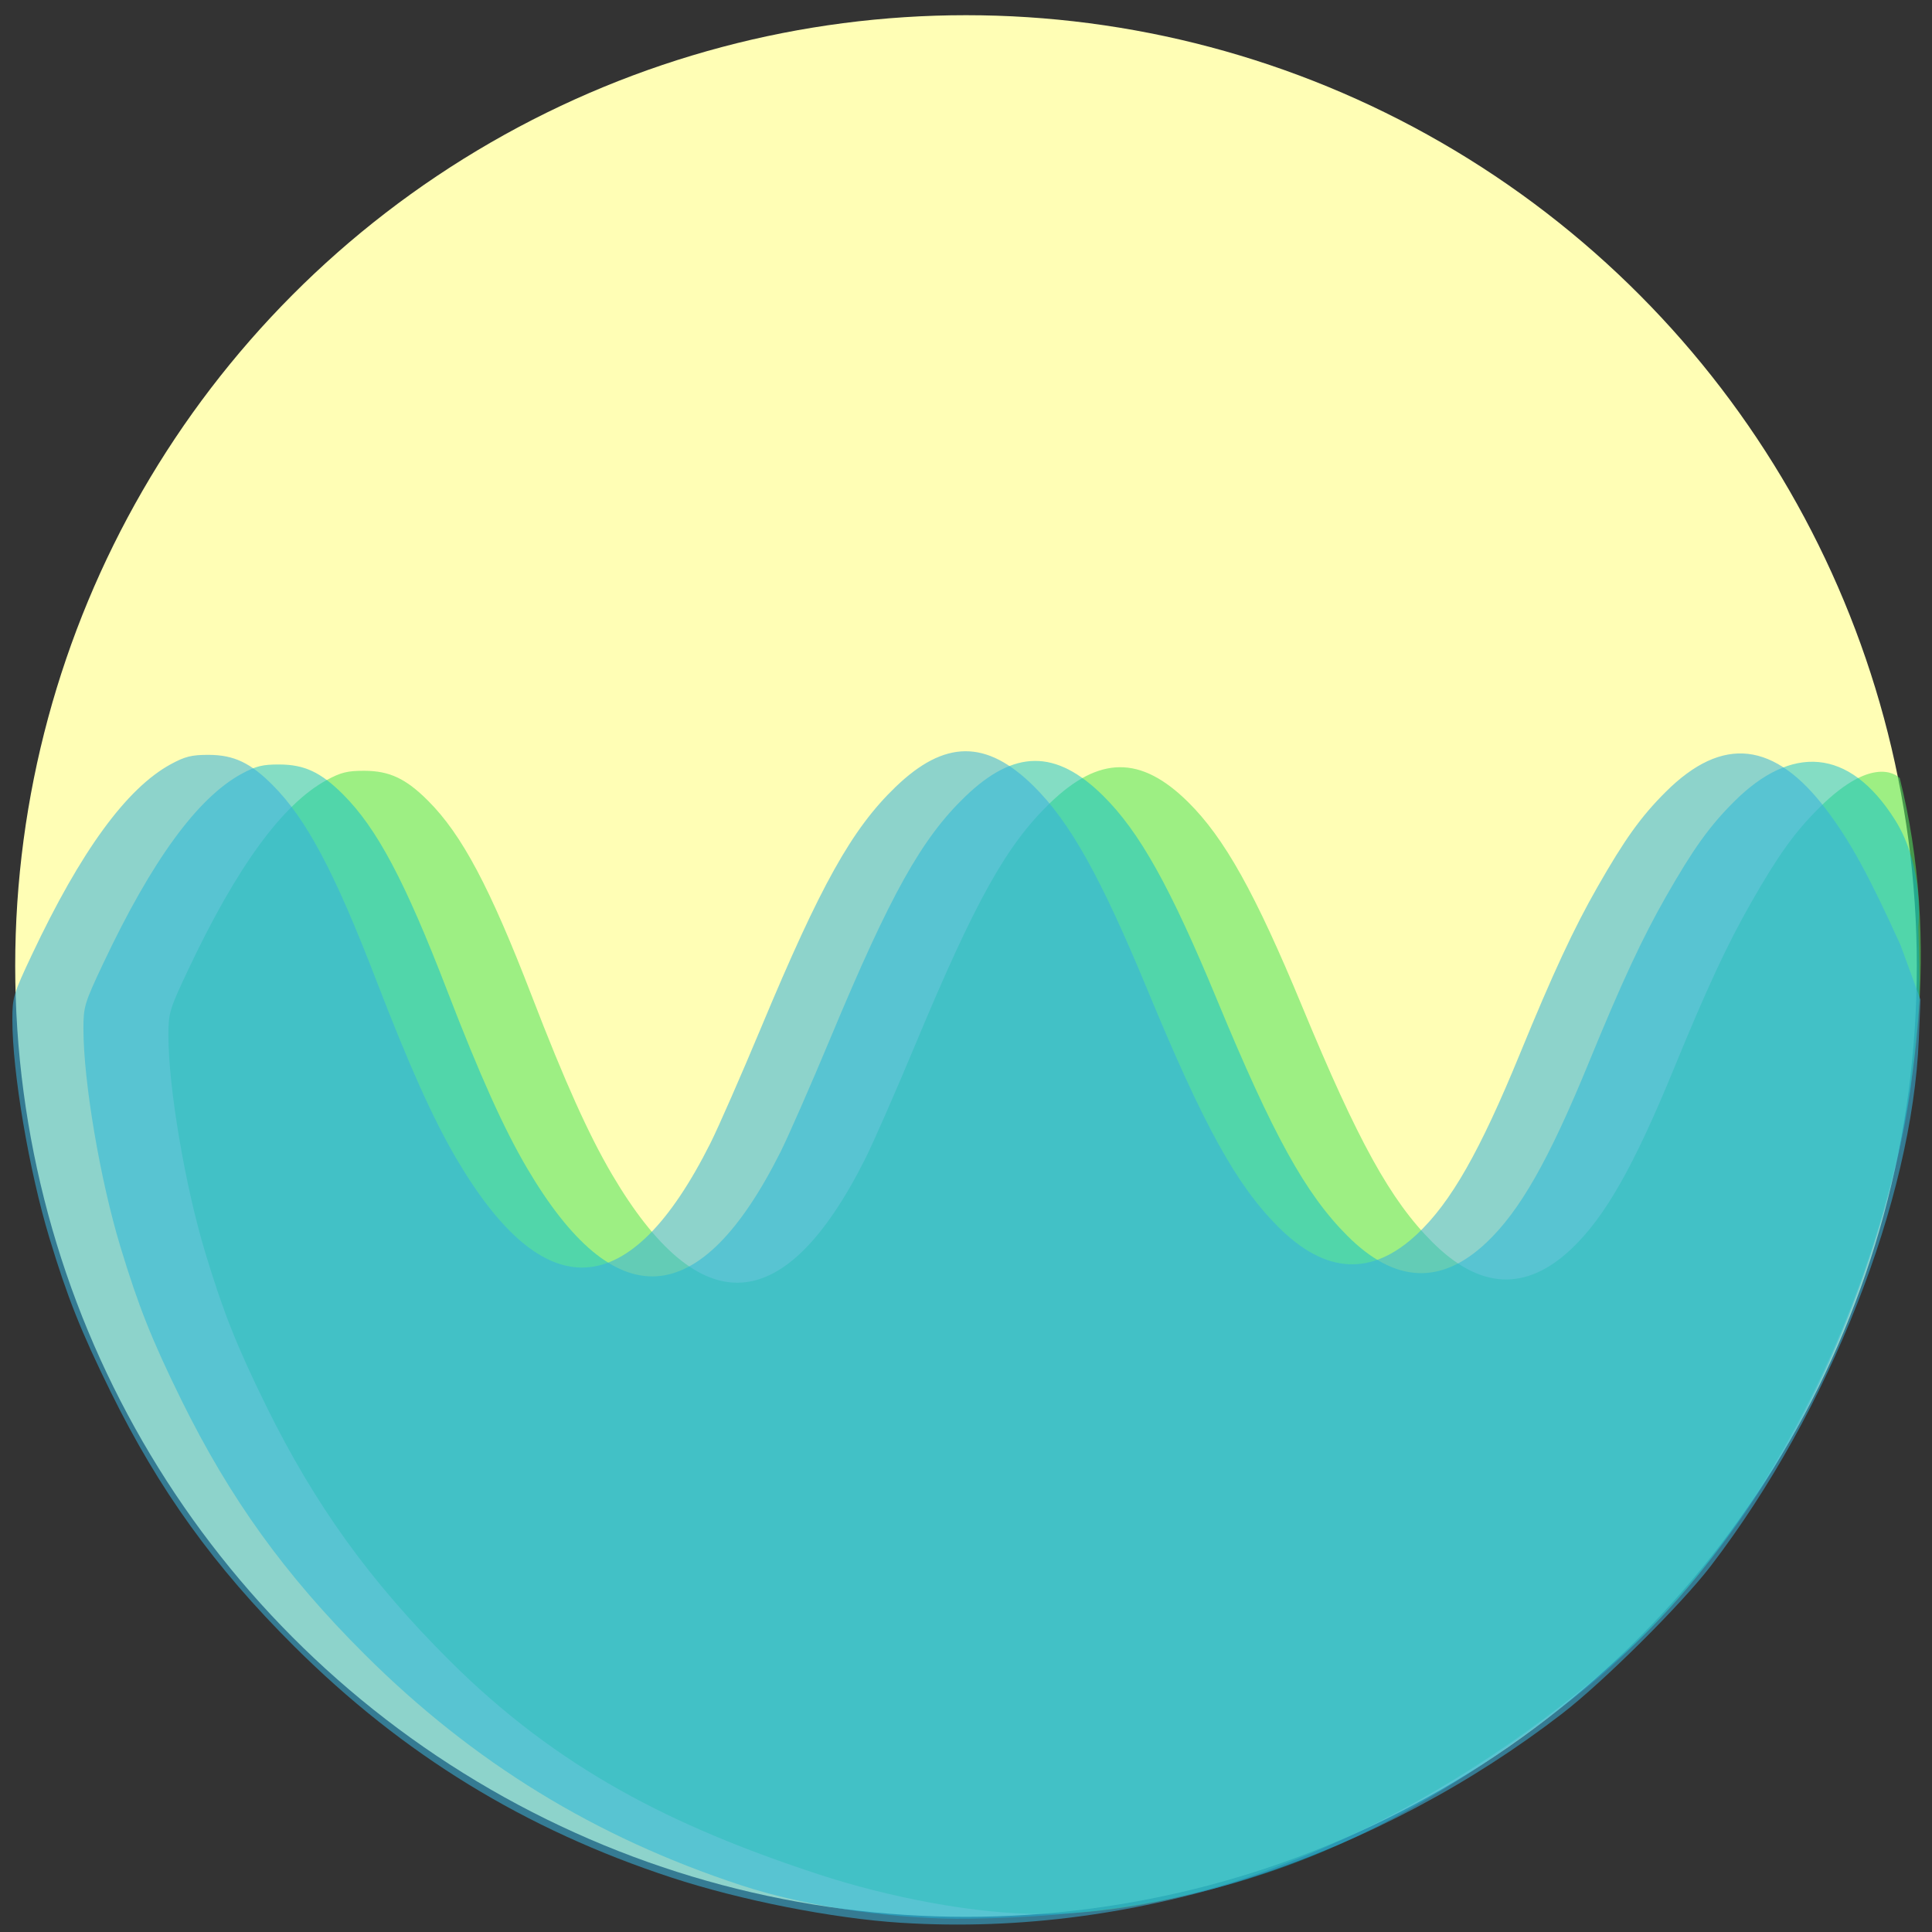 <?xml version="1.0" encoding="UTF-8" standalone="no"?>
<!-- Created with Inkscape (http://www.inkscape.org/) -->

<svg
   xmlns:dc="http://purl.org/dc/elements/1.1/"
   xmlns:cc="http://creativecommons.org/ns#"
   xmlns:rdf="http://www.w3.org/1999/02/22-rdf-syntax-ns#"
   xmlns:svg="http://www.w3.org/2000/svg"
   xmlns="http://www.w3.org/2000/svg"
   xmlns:sodipodi="http://sodipodi.sourceforge.net/DTD/sodipodi-0.dtd"
   xmlns:inkscape="http://www.inkscape.org/namespaces/inkscape"
   width="256"
   height="256"
   viewBox="0 0 67.733 67.733"
   id="svg2"
   version="1.1"
   inkscape:version="0.91+devel+osxmenu r12922"
   sodipodi:docname="logo.svg"
   inkscape:export-filename="/Users/sebastianboyd/Desktop/water.png"
   inkscape:export-xdpi="96"
   inkscape:export-ydpi="96">
  <rect x="0" y="0" width="67.733" height="67.733" fill="#333333" stroke="none"/>
  <defs
     id="defs4" />
  <sodipodi:namedview
     id="base"
     pagecolor="#ffffff"
     bordercolor="#666666"
     borderopacity="1.0"
     inkscape:pageopacity="0.0"
     inkscape:pageshadow="2"
     inkscape:zoom="2.390625"
     inkscape:cx="128"
     inkscape:cy="128"
     inkscape:document-units="px"
     inkscape:current-layer="layer4"
     showgrid="false"
     units="px"
     inkscape:window-width="1440"
     inkscape:window-height="777"
     inkscape:window-x="0"
     inkscape:window-y="23"
     inkscape:window-maximized="0" />
  <g
     inkscape:groupmode="layer"
     id="layer4"
     inkscape:label="Circle"
     style="display:inline">
    <ellipse
       style="display:inline;fill:#fffeb5;fill-opacity:1;fill-rule:evenodd;stroke:#33b5cb;stroke-width:1.064;stroke-linecap:butt;stroke-linejoin:miter;stroke-miterlimit:4;stroke-dasharray:none;stroke-opacity:0"
       id="path7341"
       cx="33.867"
       cy="33.867"
       rx="33.334"
       ry="33.334" />
  </g>
  <g
     inkscape:groupmode="layer"
     id="layer6"
     inkscape:label="Back"
     style="display:inline">
    <path
       transform="translate(0,-229.267)"
       style="display:inline;opacity:1;fill:#54e35e;fill-opacity:0.573;stroke:#000000;stroke-width:0;stroke-miterlimit:4;stroke-dasharray:none;stroke-opacity:0"
       d="m 36.612,296.367 c -2.387,0.024 -5.49,-0.593 -7.915,-1.389 -5.124,-1.682 -9.124,-3.696 -12.931,-7.488 -2.798,-2.788 -4.728,-5.467 -6.43,-8.924 -1.034,-2.102 -1.504,-3.284 -2.138,-5.377 -0.71,-2.344 -1.294,-5.791 -1.294,-7.632 0,-0.776 0.038,-0.901 0.686,-2.276 1.71,-3.624 3.313,-5.823 4.858,-6.663 0.501,-0.272 0.736,-0.331 1.329,-0.328 0.879,0.003 1.454,0.274 2.229,1.049 1.19,1.19 2.172,3.04 3.648,6.872 1.144,2.972 1.987,4.844 2.801,6.228 3.086,5.242 6.064,5.057 8.881,-0.552 0.279,-0.555 1.079,-2.379 1.777,-4.053 2.083,-4.989 3.174,-6.944 4.7,-8.415 1.723,-1.662 3.182,-1.672 4.839,-0.034 1.277,1.263 2.354,3.192 3.996,7.159 1.962,4.742 3.098,6.799 4.567,8.269 1.659,1.661 3.28,1.742 4.868,0.245 1.18,-1.113 2.193,-2.892 3.6,-6.324 1.149,-2.803 1.872,-4.358 2.705,-5.817 0.956,-1.675 1.526,-2.469 2.389,-3.329 1.992,-1.985 2.825,-1.04 2.825,-1.04 2.833,11.28 -2.95,24.604 -9.604,30.641 -5.914,5.255 -13.601,9.113 -20.385,9.181 z"
       id="path8254-8"
       inkscape:connector-curvature="0"
       sodipodi:nodetypes="sssssssscsssssssssssssccs" />
  </g>
  <g
     inkscape:groupmode="layer"
     id="layer5"
     inkscape:label="Middle"
     style="display:inline">
    <path
       transform="translate(0,-229.267)"
       style="display:inline;opacity:1;fill:#00bcd4;fill-opacity:0.482;stroke-width:0.111"
       d="m 33.966,296.534 c -2.387,0.035 -5.545,-0.372 -7.971,-1.168 -5.124,-1.682 -9.401,-4.304 -13.208,-8.097 -2.798,-2.788 -4.728,-5.467 -6.43,-8.924 -1.034,-2.102 -1.504,-3.284 -2.138,-5.377 -0.71,-2.344 -1.294,-5.791 -1.294,-7.632 0,-0.776 0.038,-0.901 0.686,-2.276 1.71,-3.624 3.313,-5.823 4.858,-6.663 0.501,-0.272 0.736,-0.331 1.329,-0.328 0.879,0.003 1.454,0.274 2.229,1.049 1.19,1.19 2.172,3.04 3.648,6.872 1.144,2.972 1.987,4.844 2.801,6.228 3.086,5.242 6.064,5.057 8.881,-0.552 0.279,-0.555 1.079,-2.379 1.777,-4.053 2.083,-4.989 3.174,-6.944 4.7,-8.415 1.723,-1.662 3.182,-1.672 4.839,-0.034 1.277,1.263 2.354,3.192 3.996,7.159 1.962,4.742 3.098,6.799 4.567,8.269 1.659,1.661 3.28,1.742 4.868,0.245 1.18,-1.113 2.193,-2.892 3.6,-6.324 1.149,-2.803 1.872,-4.358 2.705,-5.817 0.956,-1.675 1.526,-2.469 2.389,-3.329 1.992,-1.985 4.019,-1.919 5.638,0.642 1.035,1.637 0.819,3.746 0.819,3.746 0.051,2.055 0.095,2.577 -0.258,5.546 -0.313,2.607 -1.942,9.833 -6.438,15.873 -1.362,1.83 -3.213,3.913 -5.342,5.586 -7.063,5.551 -12.807,7.651 -21.251,7.775 z"
       id="path8254-1"
       inkscape:connector-curvature="0"
       sodipodi:nodetypes="sssssssscssssssssssssssccsss" />
  </g>
  <g
     inkscape:label="Front"
     inkscape:groupmode="layer"
     id="layer1"
     transform="translate(0,-229.267)"
     style="display:inline">
    <path
       style="display:inline;opacity:1;fill:#37b1dc;fill-opacity:0.569;stroke-width:0.419"
       d="M 119.159,254.375 C 110.156,253.8 97.993,251.401 88.825,248.391 69.46,242.033 53.294,232.122 38.907,217.789 28.332,207.253 21.035,197.126 14.606,184.06 10.696,176.115 8.921,171.65 6.525,163.739 3.843,154.88 1.634,141.854 1.634,134.893 c 0,-2.933 0.143,-3.406 2.594,-8.602 6.463,-13.698 12.521,-22.006 18.361,-25.185 1.892,-1.03 2.781,-1.249 5.022,-1.241 3.32,0.012 5.496,1.035 8.425,3.964 4.499,4.499 8.21,11.49 13.787,25.972 4.325,11.231 7.509,18.309 10.588,23.539 11.665,19.813 22.92,19.113 33.568,-2.088 1.054,-2.099 4.077,-8.992 6.718,-15.319 7.871,-18.857 11.997,-26.244 17.763,-31.805 6.513,-6.28 12.026,-6.319 18.287,-0.129 4.828,4.773 8.898,12.066 15.101,27.059 7.416,17.922 11.709,25.696 17.26,31.255 6.269,6.277 12.398,6.585 18.399,0.926 4.461,-4.207 8.288,-10.93 13.605,-23.903 4.343,-10.594 7.075,-16.471 10.224,-21.987 3.614,-6.332 5.767,-9.332 9.03,-12.584 7.529,-7.503 14.417,-6.718 21.308,2.427 3.127,4.149 5.615,8.7 9.764,17.86 l 2.633,7.192 -0.22,5.273 c -0.881,21.157 -11.748,49.03 -27.509,69.639 -3.896,5.095 -14.22,15.345 -19.666,19.544 -24.004,18.509 -55.498,29.716 -87.517,27.673 z"
       id="path8254"
       inkscape:connector-curvature="0"
       sodipodi:nodetypes="sssssssssssssssssssssssscssss"
       transform="matrix(0.265,0,0,0.265,0,229.267)" />
  </g>
</svg>
